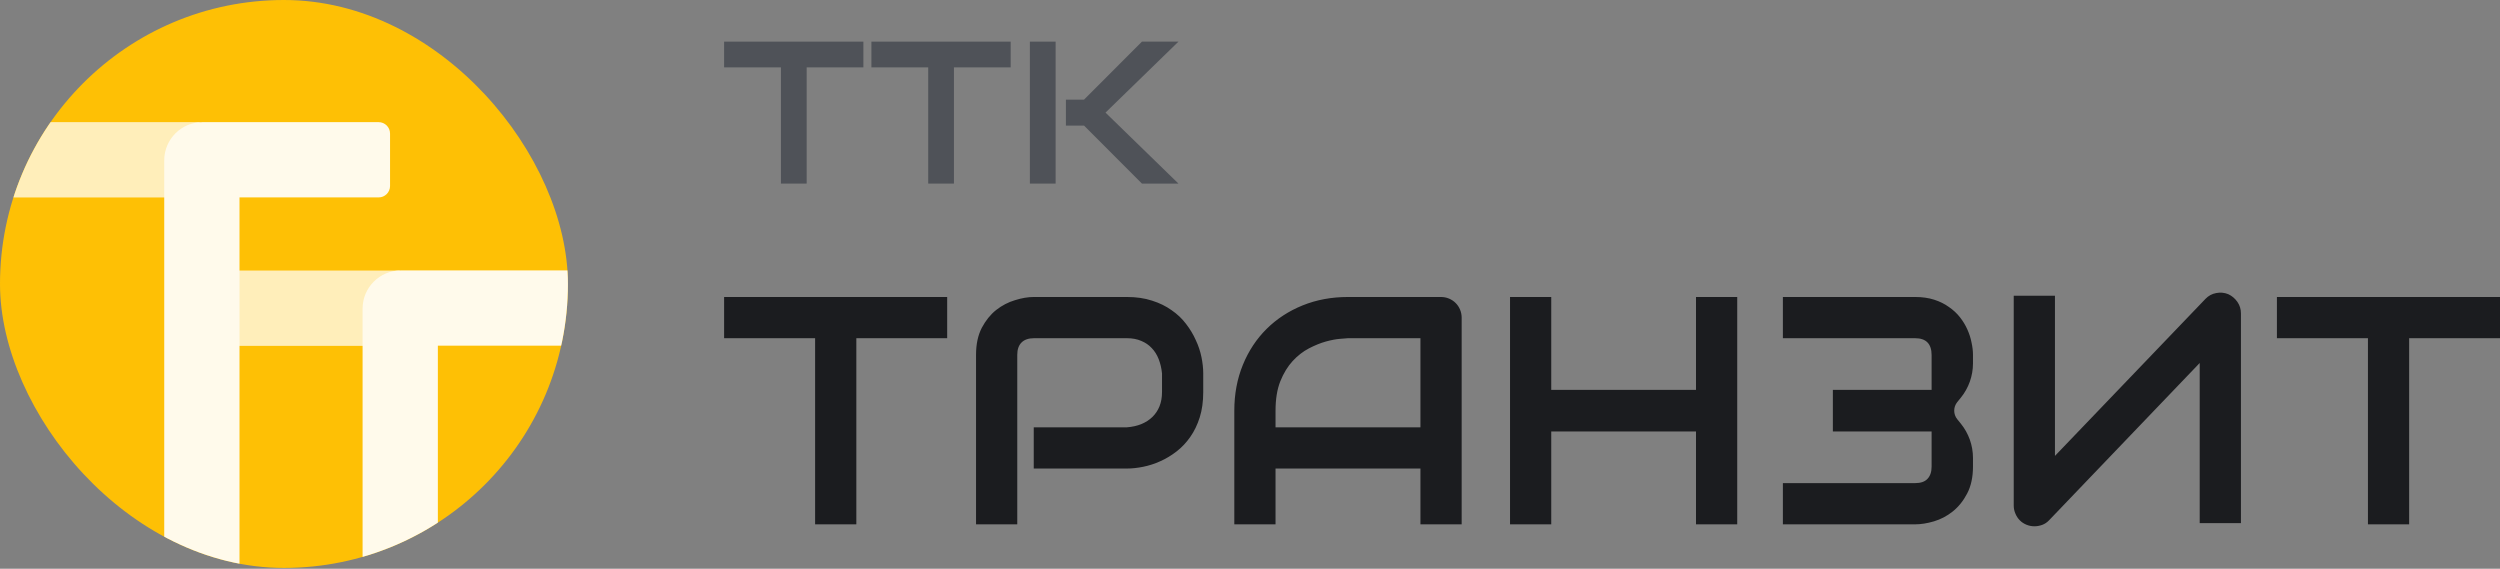 <svg xmlns="http://www.w3.org/2000/svg" width="1200" height="273" viewBox="0 0 1200 273" fill="none"><rect x="0" y="0" width="1200" height="273" fill="#808080" stroke="none"/><g clip-path="url(#clip0_10_63)"><rect width="272.605" height="272.604" rx="136.302" fill="#FEC005"></rect><rect x="-12.605" y="58.63" width="110.686" height="36.164" rx="3.288" fill="#FFEEBA"></rect><rect x="101.918" y="129.863" width="92.603" height="36.164" rx="3.288" fill="#FFEEBA"></rect><path fill-rule="evenodd" clip-rule="evenodd" d="M187.223 64.109C187.223 61.083 184.77 58.63 181.744 58.63H97.188C87.05 58.63 78.832 66.848 78.832 76.986V94.76V347.672H114.962V94.76H181.744C184.77 94.76 187.223 92.307 187.223 89.281V64.109Z" fill="#FFFAEB"></path><path fill-rule="evenodd" clip-rule="evenodd" d="M282.432 129.806H192.397C182.259 129.806 174.041 138.025 174.041 148.162V165.936V346.588H210.171V165.936H282.432V129.806Z" fill="#FFFAEB"></path></g><path d="M387.197 32.338H414.422V19.984H347.57V32.338H374.843V88.119H387.197V32.338Z" fill="#4F5258"></path><path d="M457.897 32.338H485.123V19.984H418.271V32.338H445.544V88.119H457.897V32.338Z" fill="#4F5258"></path><path d="M565.658 88.119H548.126L520.33 60.276H511.635V47.828H520.33L548.126 19.984H565.658L530.641 54.052L565.658 88.119Z" fill="#4F5258"></path><path d="M506.694 88.119H494.34V19.984H506.694V88.119Z" fill="#4F5258"></path><path fill-rule="evenodd" clip-rule="evenodd" d="M967.427 246.607C966.869 245.39 966.59 244.071 966.59 242.65V141.966H986.377V218.83L1058.67 143.412C1060.1 141.941 1061.79 141.027 1063.77 140.672C1065.75 140.266 1067.68 140.444 1069.56 141.205C1071.33 142.017 1072.8 143.26 1073.97 144.934C1075.09 146.557 1075.65 148.384 1075.65 150.413V251.097H1055.86V174.234L983.561 249.728C982.597 250.742 981.506 251.478 980.289 251.935C979.02 252.391 977.777 252.619 976.56 252.619C975.19 252.619 973.896 252.366 972.678 251.858C971.461 251.351 970.421 250.666 969.558 249.804C968.645 248.89 967.935 247.825 967.427 246.607ZM454.647 162.34H411.04V251.685H391.253V162.34H347.57V142.554H454.647V162.34ZM575.879 200.316C576.995 196.764 577.553 192.731 577.553 188.215V179.235C577.553 176.8 577.274 174.213 576.716 171.473C576.158 168.682 575.245 165.943 573.977 163.254C572.759 160.514 571.186 157.901 569.258 155.415C567.381 152.929 565.072 150.747 562.333 148.87C559.644 146.942 556.524 145.42 552.972 144.304C549.421 143.137 545.413 142.554 540.948 142.554H496.199C493.46 142.554 490.466 143.061 487.219 144.076C483.972 145.04 480.953 146.613 478.163 148.794C475.423 150.976 473.115 153.842 471.238 157.394C469.411 160.945 468.498 165.258 468.498 170.331V251.685H488.285V170.331C488.285 167.744 488.97 165.765 490.339 164.395C491.709 163.025 493.713 162.34 496.352 162.34H540.948C543.535 162.34 545.818 162.772 547.797 163.634C549.776 164.446 551.45 165.588 552.82 167.059C554.241 168.53 555.357 170.306 556.168 172.386C556.98 174.466 557.513 176.749 557.767 179.235V188.215C557.767 190.752 557.361 193.035 556.549 195.065C555.737 197.043 554.596 198.743 553.124 200.164C551.653 201.584 549.877 202.726 547.797 203.588C545.768 204.4 543.485 204.907 540.948 205.11H496.199V224.897H540.948C543.383 224.897 545.971 224.618 548.71 224.06C551.501 223.502 554.241 222.614 556.93 221.396C559.669 220.179 562.282 218.606 564.768 216.678C567.254 214.75 569.436 212.442 571.313 209.753C573.241 207.013 574.763 203.867 575.879 200.316ZM701.601 251.685H681.814V224.897H612.256V251.685H592.47V197.119C592.47 189.154 593.839 181.823 596.579 175.126C599.319 168.429 603.124 162.67 607.995 157.85C612.865 153.031 618.624 149.276 625.27 146.587C631.916 143.898 639.171 142.554 647.035 142.554H691.632C693.001 142.554 694.295 142.807 695.513 143.315C696.731 143.822 697.796 144.532 698.709 145.446C699.622 146.359 700.333 147.424 700.84 148.642C701.348 149.86 701.601 151.153 701.601 152.523V251.685ZM612.256 205.11H681.814V162.34H647.035C646.426 162.34 645.133 162.442 643.154 162.645C641.226 162.797 638.968 163.228 636.381 163.939C633.844 164.649 631.155 165.74 628.314 167.211C625.473 168.682 622.86 170.712 620.475 173.299C618.091 175.887 616.112 179.134 614.539 183.04C613.017 186.896 612.256 191.589 612.256 197.119V205.11ZM814.081 187.15H744.599V142.554H724.813V251.685H744.599V207.089H814.081V251.685H833.868V142.554H814.081V187.15ZM947.033 223.908C947.033 229.032 946.094 233.37 944.217 236.921C942.391 240.422 940.082 243.289 937.292 245.521C934.552 247.702 931.559 249.275 928.312 250.239C925.065 251.203 922.046 251.685 919.255 251.685H855.786V231.898H919.255C921.944 231.898 923.923 231.214 925.192 229.844C926.511 228.474 927.17 226.495 927.17 223.908V207.089H879.775V187.15H927.17V170.483C927.17 165.055 924.532 162.34 919.255 162.34H855.786V142.554H919.255C922.655 142.554 925.699 142.985 928.388 143.847C931.077 144.71 933.436 145.877 935.465 147.348C937.545 148.769 939.321 150.418 940.793 152.295C942.264 154.172 943.456 156.151 944.369 158.231C945.283 160.26 945.942 162.34 946.348 164.471C946.805 166.552 947.033 168.505 947.033 170.331V174.419C947.033 180.439 944.958 186.274 941.158 190.942L939.492 192.989C937.533 195.394 937.533 198.845 939.492 201.25L941.158 203.297C944.958 207.965 947.033 213.8 947.033 219.82V223.908ZM1156.39 162.34H1200V142.554H1092.92V162.34H1136.61V251.685H1156.39V162.34Z" fill="#1B1C1F"></path><defs><clipPath id="clip0_10_63"><rect width="272.605" height="272.604" rx="136.302" fill="white"></rect></clipPath></defs></svg>